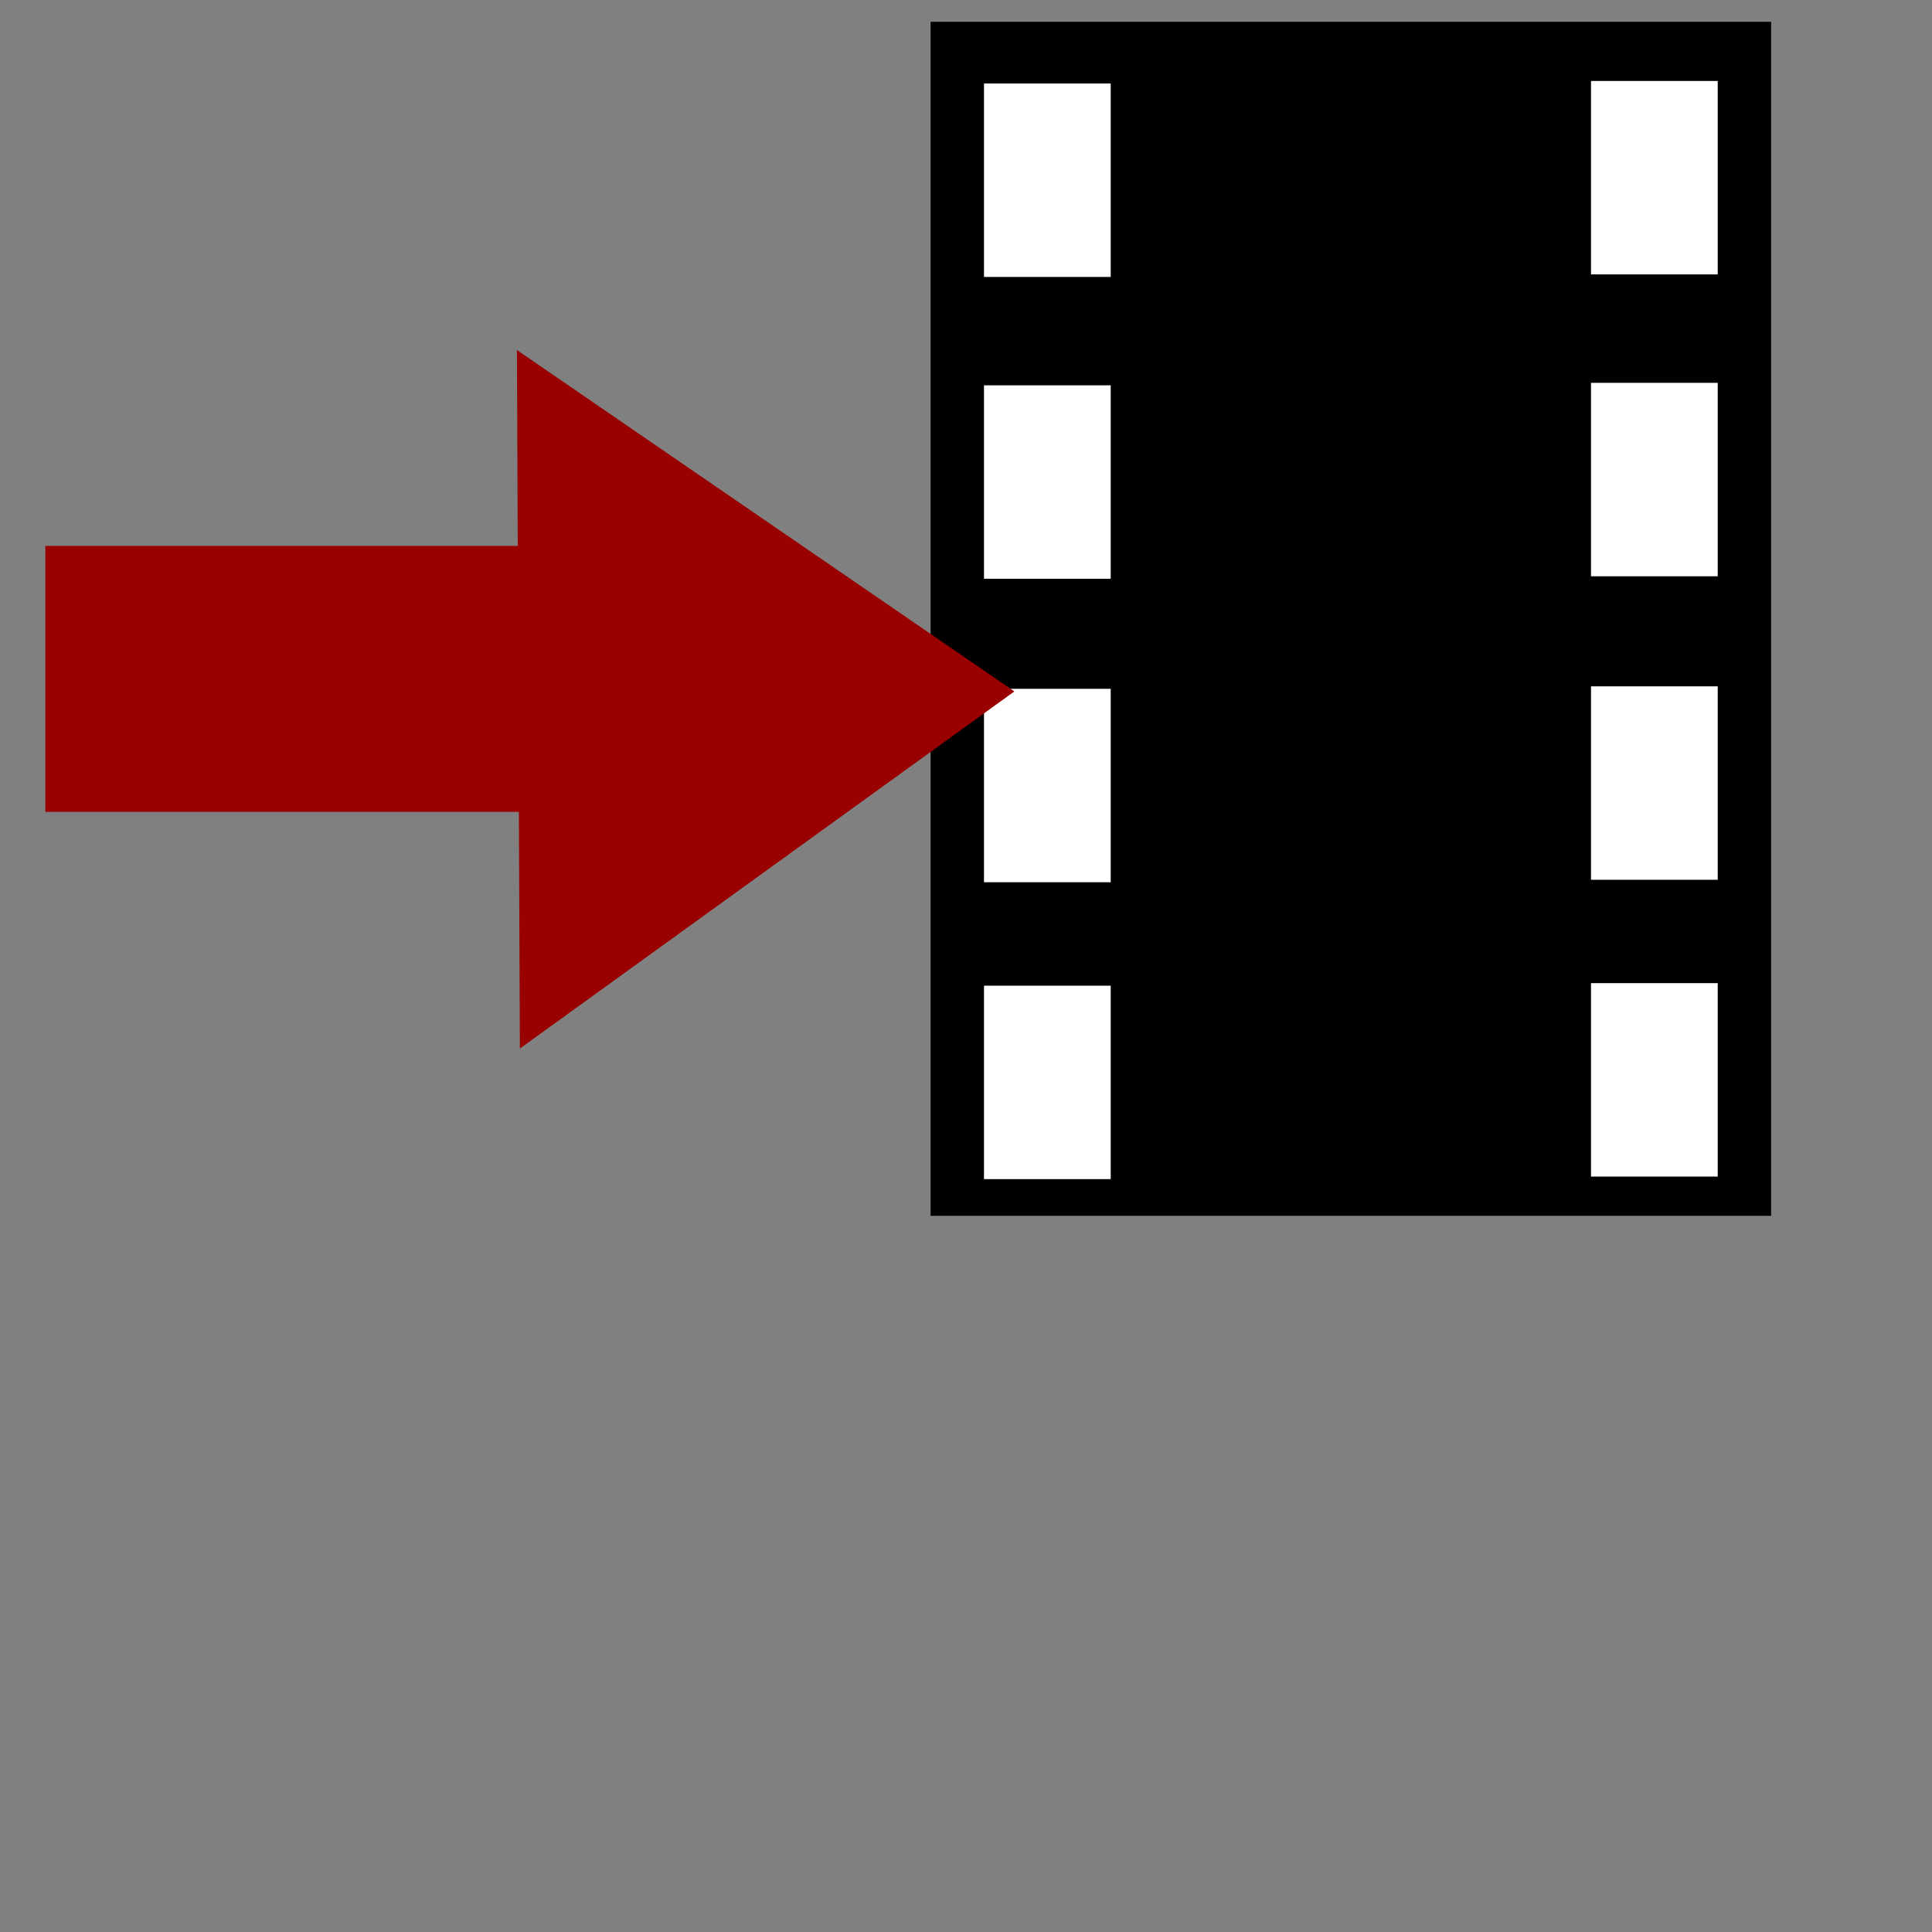 <?xml version="1.0"?>
<svg xmlns:sodipodi="http://sodipodi.sourceforge.net/DTD/sodipodi-0.dtd" xmlns:inkscape="http://www.inkscape.org/namespaces/inkscape" width="24pt" height="24pt" id="svg5716" sodipodi:version="0.32" inkscape:version="0.40pre3" sodipodi:docbase="/lethe/arsgratia/k3d-icons/scalable_unfixed" sodipodi:docname="BitmapSequenceOut.svg" preserveAspectRatio="xMidYMid meet" zoomAndPan="magnify" version="1.0" contentScriptType="text/ecmascript" contentStyleType="text/css">
  <rect width="100%" height="100%" fill="#808080" stroke="none"/>
  <defs id="defs3"></defs>
  <sodipodi:namedview id="base" pagecolor="#ffffff" bordercolor="#666666" borderopacity="1.0" inkscape:pageopacity="0.0" inkscape:pageshadow="2" inkscape:zoom="13.893067" inkscape:cx="7.9365548" inkscape:cy="11.851199" inkscape:current-layer="layer1" inkscape:window-width="640" inkscape:window-height="530" inkscape:window-x="4" inkscape:window-y="47"></sodipodi:namedview>
  <g inkscape:label="Layer 1" inkscape:groupmode="layer" id="layer1">
    <g id="g4156" transform="translate(897.53,180.062)">
      <rect style="fill:#000000;fill-opacity:1;fill-rule:nonzero;stroke:none;stroke-width:1;stroke-linecap:square;stroke-linejoin:bevel;stroke-miterlimit:4;stroke-dashoffset:0;stroke-opacity:1" id="rect4142" width="13.921" height="19.777" x="-882.116" y="-179.701" rx="0" ry="0"></rect>
      <rect style="fill:#ffffff;fill-opacity:1;fill-rule:nonzero;stroke:none;stroke-width:1;stroke-linecap:square;stroke-linejoin:bevel;stroke-miterlimit:4;stroke-dashoffset:0;stroke-opacity:1" id="rect4144" width="2.099" height="3.204" x="-881.232" y="-178.679"></rect>
      <rect style="fill:#ffffff;fill-opacity:1;fill-rule:nonzero;stroke:none;stroke-width:1;stroke-linecap:square;stroke-linejoin:bevel;stroke-miterlimit:4;stroke-dashoffset:0;stroke-opacity:1" id="rect4146" width="2.099" height="3.204" x="-881.232" y="-173.68"></rect>
      <rect style="fill:#ffffff;fill-opacity:1;fill-rule:nonzero;stroke:none;stroke-width:1;stroke-linecap:square;stroke-linejoin:bevel;stroke-miterlimit:4;stroke-dashoffset:0;stroke-opacity:1" id="rect4148" width="2.099" height="3.204" x="-881.232" y="-168.653"></rect>
      <rect style="fill:#ffffff;fill-opacity:1;fill-rule:nonzero;stroke:none;stroke-width:1;stroke-linecap:square;stroke-linejoin:bevel;stroke-miterlimit:4;stroke-dashoffset:0;stroke-opacity:1" id="rect4149" width="2.099" height="3.204" x="-881.232" y="-163.736"></rect>
      <rect style="fill:#ffffff;fill-opacity:1;fill-rule:nonzero;stroke:none;stroke-width:1;stroke-linecap:square;stroke-linejoin:bevel;stroke-miterlimit:4;stroke-dashoffset:0;stroke-opacity:1" id="rect4151" width="2.099" height="3.204" x="-871.178" y="-178.721"></rect>
      <rect style="fill:#ffffff;fill-opacity:1;fill-rule:nonzero;stroke:none;stroke-width:1;stroke-linecap:square;stroke-linejoin:bevel;stroke-miterlimit:4;stroke-dashoffset:0;stroke-opacity:1" id="rect4152" width="2.099" height="3.204" x="-871.178" y="-173.721"></rect>
      <rect style="fill:#ffffff;fill-opacity:1;fill-rule:nonzero;stroke:none;stroke-width:1;stroke-linecap:square;stroke-linejoin:bevel;stroke-miterlimit:4;stroke-dashoffset:0;stroke-opacity:1" id="rect4153" width="2.099" height="3.204" x="-871.178" y="-168.694"></rect>
      <rect style="fill:#ffffff;fill-opacity:1;fill-rule:nonzero;stroke:none;stroke-width:1;stroke-linecap:square;stroke-linejoin:bevel;stroke-miterlimit:4;stroke-dashoffset:0;stroke-opacity:1" id="rect4154" width="2.099" height="3.204" x="-871.178" y="-163.778"></rect>
    </g>
    <g id="g4135" transform="matrix(-1,-3.140459e-16,-5.872988e-16,1.762,34.996,-15.348)">
      <path style="fill:#990000;fill-opacity:1;fill-rule:evenodd;stroke:none;stroke-width:0.25pt;stroke-linecap:butt;stroke-linejoin:miter;stroke-opacity:1" d="M 18.195,15.21 L 26.434,12.001 L 26.385,18.567 L 18.195,15.21 z " id="path4136" sodipodi:nodetypes="cccc"></path>
      <path style="fill:none;fill-opacity:0.75;fill-rule:evenodd;stroke:#990000;stroke-width:2.5;stroke-linecap:butt;stroke-linejoin:miter;stroke-miterlimit:4;stroke-opacity:1" d="M 25.873,15.092 L 34.245,15.092" id="path4137" sodipodi:nodetypes="cc"></path>
    </g>
  </g>
</svg>
